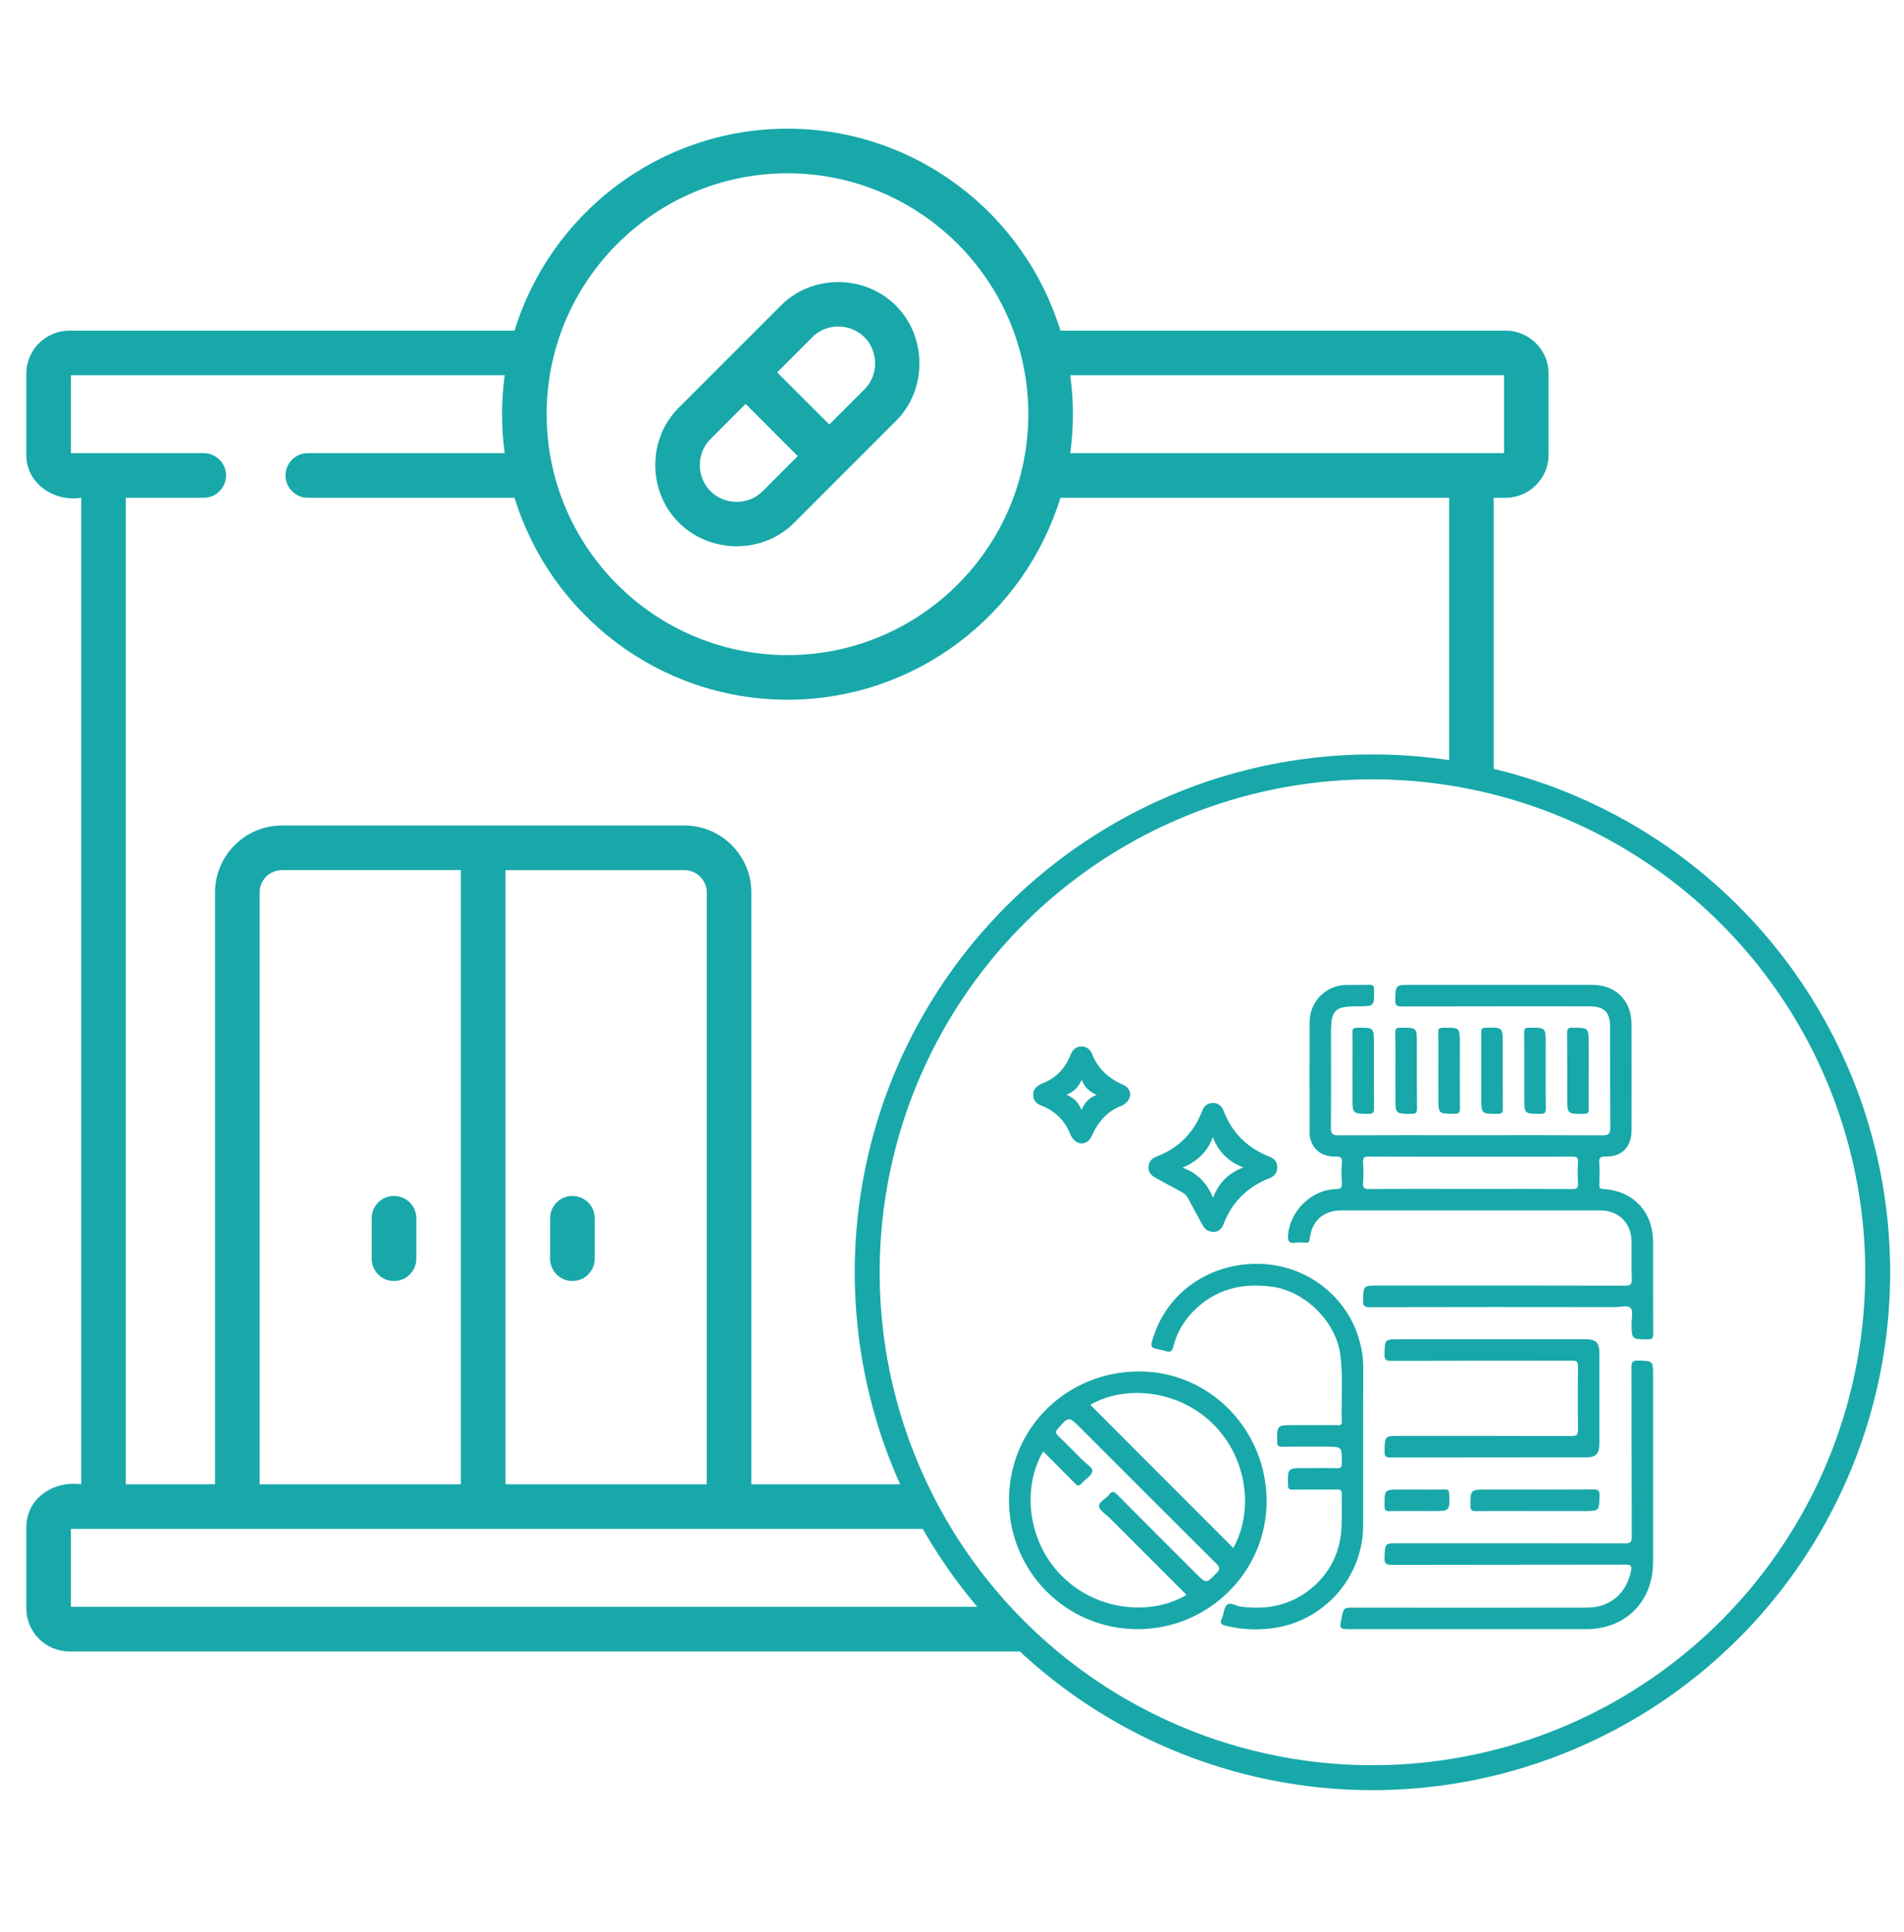 <?xml version="1.0" encoding="utf-8"?>
<!-- Generator: Adobe Illustrator 16.0.0, SVG Export Plug-In . SVG Version: 6.00 Build 0)  -->
<!DOCTYPE svg PUBLIC "-//W3C//DTD SVG 1.1//EN" "http://www.w3.org/Graphics/SVG/1.1/DTD/svg11.dtd">
<svg version="1.1" id="Layer_1" xmlns="http://www.w3.org/2000/svg" xmlns:xlink="http://www.w3.org/1999/xlink" x="0px" y="0px"
	 width="152.8px" height="155px" viewBox="0 0 152.8 155" enable-background="new 0 0 152.8 155" xml:space="preserve">
<g>
	<g>
		<path fill="#18A8AA" d="M45.938,95.947c-0.993,0-1.79,0.801-1.79,1.789v3.249c0,0.991,0.797,1.789,1.79,1.789
			c0.987,0,1.789-0.798,1.789-1.789v-3.249C47.726,96.748,46.925,95.947,45.938,95.947z"/>
		<path fill="#18A8AA" d="M79.597,128.912H5.691v-6.251h69.157c-0.714-1.155-1.367-2.349-1.964-3.579H60.297V71.599
			c0-2.959-2.409-5.369-5.369-5.369H22.625c-2.96,0-5.369,2.41-5.369,5.369v47.483h-7.158V39.935h6.253c0.988,0,1.79-0.8,1.79-1.79
			c0-0.987-0.802-1.79-1.79-1.79H5.691v-6.251h34.813c-0.141,1.022-0.212,2.066-0.212,3.125c0,1.06,0.071,2.103,0.212,3.126H24.702
			c-0.991,0-1.788,0.802-1.788,1.79c0,0.989,0.797,1.79,1.788,1.79h16.591c2.873,9.372,11.607,16.202,21.903,16.202
			c10.3,0,19.03-6.831,21.905-16.202h31.194v21.568c1.214,0.21,2.404,0.477,3.579,0.794V39.935h0.949
			c1.906,0,3.455-1.553,3.455-3.46v-6.489c0-1.91-1.549-3.46-3.455-3.46H85.101c-2.875-9.37-11.605-16.202-21.905-16.202
			c-10.296,0-19.03,6.833-21.903,16.202H5.571c-1.907,0-3.46,1.55-3.46,3.46v6.489c-0.017,2.314,2.208,3.801,4.408,3.46v79.147
			c-2.22-0.306-4.408,1.109-4.408,3.461v6.488c0,1.908,1.553,3.461,3.46,3.461h77.743C81.996,131.385,80.769,130.176,79.597,128.912
			z M40.568,69.81h14.36c0.988,0,1.791,0.804,1.791,1.79v47.483H40.568V69.81z M20.836,71.599c0-0.986,0.8-1.79,1.79-1.79h14.363
			v49.272H20.836V71.599z M85.89,30.104h34.813v6.251H85.89c0.137-1.023,0.215-2.066,0.215-3.126
			C86.105,32.17,86.027,31.126,85.89,30.104z M63.196,13.903c10.658,0,19.329,8.671,19.329,19.327
			c0,10.656-8.671,19.328-19.329,19.328c-10.659,0-19.326-8.671-19.326-19.328C43.87,22.574,52.537,13.903,63.196,13.903z"/>
		<path fill="#18A8AA" d="M63.736,41.937l8.168-8.167c2.525-2.505,2.493-6.753,0-9.246c-2.524-2.525-6.743-2.531-9.246,0
			l-8.17,8.167c-2.531,2.5-2.542,6.726,0,9.246C56.991,44.44,61.236,44.466,63.736,41.937z M65.188,27.053
			c1.129-1.146,3.047-1.139,4.185,0c1.134,1.134,1.145,3.054,0,4.185l-2.818,2.818l-4.184-4.182L65.188,27.053z M57.02,35.222
			l2.818-2.819l4.184,4.186l-2.816,2.817c-1.135,1.145-3.057,1.141-4.186,0C55.876,38.275,55.876,36.354,57.02,35.222z"/>
		<path fill="#18A8AA" d="M31.618,95.947c-0.989,0-1.789,0.801-1.789,1.789v3.249c0,0.991,0.8,1.789,1.789,1.789
			c0.989,0,1.792-0.798,1.792-1.789v-3.249C33.41,96.748,32.607,95.947,31.618,95.947z"/>
	</g>
	<circle fill="none" stroke="#18A8AA" stroke-width="2" stroke-miterlimit="10" cx="110.142" cy="102.073" r="40.547"/>
	<g>
		<path fill-rule="evenodd" clip-rule="evenodd" fill="#18A8AA" d="M117.984,130.705c-3.197,0-6.391,0.002-9.581-0.003
			c-0.92,0-0.92-0.009-0.741-0.881c0.175-0.849,0.175-0.841,1.003-0.841c6.228,0.003,12.454,0.008,18.682-0.001
			c1.86,0,3.195-1.147,3.548-2.957c0.077-0.421-0.023-0.497-0.435-0.495c-6.243,0.014-12.493,0.002-18.736,0.02
			c-0.476,0.004-0.633-0.093-0.615-0.597c0.043-1.135,0.013-1.138,1.143-1.138c6.047,0,12.094-0.005,18.143,0.01
			c0.444,0.005,0.562-0.093,0.557-0.544c-0.017-4.521-0.006-9.046-0.021-13.569c-0.004-0.442,0.093-0.568,0.549-0.554
			c1.182,0.034,1.182,0.011,1.182,1.198c0,4.985,0.005,9.978,0,14.966c0,3.17-2.203,5.383-5.361,5.386
			C124.195,130.707,121.088,130.707,117.984,130.705z"/>
		<path fill-rule="evenodd" clip-rule="evenodd" fill="#18A8AA" d="M109.397,116.089c0,2.1,0.006,4.196,0,6.297
			c-0.014,4.111-3.06,7.62-7.134,8.221c-1.307,0.192-2.602,0.146-3.891-0.181c-0.356-0.091-0.497-0.187-0.319-0.569
			c0.164-0.354,0.153-0.847,0.397-1.089c0.287-0.272,0.726,0.074,1.098,0.123c2.186,0.305,4.173-0.123,5.858-1.602
			c1.445-1.273,2.173-2.906,2.258-4.817c0.041-0.861-0.003-1.725,0.019-2.584c0.011-0.301-0.073-0.394-0.382-0.389
			c-1.18,0.018-2.368-0.004-3.55,0.014c-0.3,0.004-0.389-0.072-0.389-0.381c-0.018-1.349-0.032-1.349,1.299-1.349
			c0.879,0,1.756-0.013,2.636,0.008c0.3,0.007,0.382-0.077,0.386-0.386c0.018-1.345,0.03-1.345-1.298-1.345
			c-1.165,0-2.333-0.012-3.498,0.007c-0.304,0.004-0.389-0.079-0.389-0.385c-0.017-1.346-0.023-1.346,1.301-1.346
			c1.171,0,2.333,0,3.498,0c0.191,0,0.396,0.061,0.382-0.271c-0.054-1.773,0.112-3.551-0.107-5.322
			c-0.324-2.659-2.781-5.125-5.444-5.504c-2.454-0.347-4.628,0.186-6.395,1.997c-0.773,0.798-1.315,1.75-1.579,2.824
			c-0.102,0.404-0.271,0.427-0.581,0.338c-0.102-0.029-0.208-0.061-0.312-0.079c-0.985-0.2-0.985-0.2-0.676-1.133
			c1.153-3.485,4.347-5.707,8.079-5.792c4.063-0.09,7.319,2.559,8.345,5.864c0.245,0.789,0.394,1.593,0.394,2.425
			C109.394,111.82,109.397,113.954,109.397,116.089z"/>
		<path fill-rule="evenodd" clip-rule="evenodd" fill="#18A8AA" d="M119.522,107.445c2.566,0,5.131-0.002,7.698,0
			c0.867,0,1.131,0.26,1.131,1.104c0.002,2.423,0.002,4.846,0,7.269c0,0.824-0.272,1.101-1.076,1.101
			c-5.224,0.004-10.444-0.002-15.668,0.014c-0.406,0-0.504-0.099-0.493-0.497c0.021-1.236,0.003-1.236,1.251-1.236
			c4.578,0,9.153-0.005,13.727,0.012c0.449,0.002,0.56-0.106,0.549-0.555c-0.032-1.665-0.025-3.338,0-5.005
			c0.011-0.406-0.1-0.495-0.499-0.493c-4.827,0.015-9.65,0.002-14.479,0.021c-0.447,0-0.568-0.1-0.555-0.551
			c0.034-1.182,0.013-1.182,1.2-1.182C114.71,107.445,117.119,107.445,119.522,107.445z"/>
		<g>
			<path fill-rule="evenodd" clip-rule="evenodd" fill="#18A8AA" d="M101.903,92.81c-1.782-0.696-3.029-1.909-3.716-3.713
				c-0.137-0.368-0.426-0.613-0.861-0.605c-0.438,0.008-0.705,0.254-0.848,0.625c-0.679,1.78-1.901,3-3.677,3.68
				c-0.372,0.141-0.624,0.41-0.631,0.848c-0.009,0.462,0.278,0.699,0.648,0.895c0.676,0.363,1.343,0.742,2.021,1.099
				c0.229,0.121,0.394,0.284,0.515,0.517c0.373,0.711,0.769,1.411,1.147,2.118c0.189,0.338,0.438,0.563,0.922,0.558
				c0.335-0.001,0.615-0.226,0.75-0.579c0.688-1.815,1.941-3.051,3.752-3.75c0.349-0.138,0.572-0.415,0.579-0.823
				C102.514,93.238,102.275,92.954,101.903,92.81z M97.351,96.103c-0.476-1.17-1.236-1.987-2.45-2.422
				c1.151-0.497,1.996-1.231,2.429-2.456c0.464,1.195,1.255,1.981,2.454,2.435C98.595,94.117,97.793,94.894,97.351,96.103z"/>
			<path fill-rule="evenodd" clip-rule="evenodd" fill="#18A8AA" d="M90.121,87.026c-1.19-0.528-2.048-1.317-2.504-2.535
				c-0.03-0.066-0.078-0.122-0.119-0.18c-0.173-0.224-0.396-0.361-0.689-0.349c-0.469-0.017-0.736,0.265-0.888,0.651
				c-0.44,1.122-1.207,1.911-2.338,2.337c-0.017,0.006-0.032,0.015-0.047,0.024c-0.365,0.176-0.62,0.427-0.624,0.859
				c0,0.434,0.259,0.714,0.626,0.854c1.167,0.451,1.968,1.247,2.4,2.416c0.002,0.019,0.018,0.032,0.025,0.046
				c0.45,0.776,1.286,0.795,1.661-0.024c0.513-1.146,1.258-2.006,2.452-2.439c0.018-0.005,0.032-0.017,0.048-0.024
				C90.873,88.214,90.909,87.377,90.121,87.026z M86.795,89.047c-0.246-0.604-0.613-0.966-1.205-1.22
				c0.601-0.24,0.952-0.608,1.216-1.203c0.235,0.604,0.605,0.957,1.206,1.211C87.407,88.081,87.042,88.443,86.795,89.047z"/>
		</g>
		<path fill-rule="evenodd" clip-rule="evenodd" fill="#18A8AA" d="M123.129,121.229c-1.558,0-3.123-0.013-4.681,0.007
			c-0.353,0.005-0.445-0.086-0.441-0.44c0.008-1.288-0.011-1.291,1.303-1.291c2.854,0,5.701,0.012,8.555-0.01
			c0.404-0.004,0.508,0.092,0.499,0.496c-0.025,1.238-0.004,1.238-1.253,1.238C125.787,121.229,124.458,121.229,123.129,121.229z"/>
		<path fill-rule="evenodd" clip-rule="evenodd" fill="#18A8AA" d="M108.537,85.852c0-1.005,0.014-2.01-0.004-3.016
			c-0.007-0.301,0.075-0.381,0.38-0.383c1.349-0.017,1.349-0.027,1.349,1.3c0,1.723-0.009,3.445,0.008,5.167
			c0.005,0.351-0.088,0.443-0.438,0.439c-1.294-0.005-1.294,0.007-1.294-1.301C108.537,87.323,108.537,86.589,108.537,85.852z"/>
		<path fill-rule="evenodd" clip-rule="evenodd" fill="#18A8AA" d="M111.985,85.906c0-1.023,0.013-2.047-0.011-3.07
			c-0.002-0.306,0.086-0.381,0.391-0.383c1.342-0.017,1.342-0.027,1.342,1.303c0,1.72-0.009,3.444,0.011,5.166
			c0.002,0.353-0.095,0.441-0.445,0.438c-1.287-0.005-1.287,0.007-1.287-1.303C111.985,87.342,111.985,86.621,111.985,85.906z"/>
		<path fill-rule="evenodd" clip-rule="evenodd" fill="#18A8AA" d="M115.43,85.906c0-1.023,0.013-2.046-0.009-3.07
			c-0.004-0.301,0.082-0.381,0.385-0.383c1.349-0.017,1.349-0.027,1.349,1.3c0,1.722-0.011,3.445,0.008,5.167
			c0.005,0.351-0.088,0.443-0.444,0.439c-1.288-0.005-1.288,0.007-1.288-1.301C115.43,87.342,115.43,86.624,115.43,85.906z"/>
		<path fill-rule="evenodd" clip-rule="evenodd" fill="#18A8AA" d="M118.876,85.888c0-1.023,0.011-2.046-0.003-3.066
			c-0.004-0.267,0.046-0.362,0.346-0.372c1.381-0.032,1.381-0.042,1.381,1.324c0,1.721-0.007,3.445,0.007,5.165
			c0.004,0.316-0.055,0.425-0.404,0.425c-1.326,0-1.326,0.015-1.326-1.322C118.876,87.323,118.876,86.604,118.876,85.888z"/>
		<path fill-rule="evenodd" clip-rule="evenodd" fill="#18A8AA" d="M122.324,85.903c0-1.021,0.009-2.046-0.009-3.068
			c-0.004-0.307,0.087-0.378,0.383-0.382c1.35-0.017,1.35-0.027,1.35,1.303c0,1.724-0.015,3.444,0.009,5.168
			c0.006,0.355-0.097,0.439-0.442,0.436c-1.29-0.005-1.29,0.007-1.29-1.303C122.324,87.339,122.324,86.621,122.324,85.903z"/>
		<path fill-rule="evenodd" clip-rule="evenodd" fill="#18A8AA" d="M127.496,85.906c0,1.021-0.013,2.046,0.002,3.066
			c0.005,0.305-0.077,0.385-0.38,0.387c-1.346,0.016-1.346,0.027-1.346-1.301c0-1.724,0.008-3.443-0.009-5.164
			c-0.007-0.352,0.082-0.446,0.435-0.445c1.291,0.01,1.298-0.006,1.298,1.304C127.496,84.471,127.496,85.188,127.496,85.906z"/>
		<path fill-rule="evenodd" clip-rule="evenodd" fill="#18A8AA" d="M113.763,119.505c0.731,0,1.467,0.012,2.203-0.004
			c0.262-0.007,0.321,0.07,0.333,0.328c0.056,1.4,0.063,1.4-1.354,1.4c-1.147,0-2.293-0.013-3.446,0.007
			c-0.303,0.005-0.382-0.082-0.385-0.387c-0.015-1.345-0.025-1.345,1.303-1.345C112.862,119.505,113.313,119.505,113.763,119.505z"
			/>
		<path fill-rule="evenodd" clip-rule="evenodd" fill="#18A8AA" d="M132.659,99.636c0-2.409-1.587-4.106-3.987-4.243
			c-0.26-0.015-0.331-0.084-0.324-0.338c0.017-0.591,0.041-1.186-0.007-1.776c-0.028-0.415,0.11-0.496,0.503-0.489
			c1.322,0.016,2.092-0.771,2.092-2.099c0.007-2.837,0.007-5.669,0-8.508c0-1.901-1.258-3.169-3.156-3.169
			c-4.86-0.001-9.724,0-14.587,0c-1.214,0-1.186,0-1.22,1.216c-0.009,0.44,0.129,0.517,0.533,0.517
			c5.024-0.013,10.048-0.009,15.074-0.009c1.154,0,1.633,0.48,1.633,1.627c0.005,2.693-0.006,5.386,0.014,8.078
			c0.005,0.489-0.116,0.647-0.63,0.643c-3.518-0.02-7.035-0.009-10.552-0.009c-3.554,0-7.108-0.008-10.659,0.007
			c-0.453,0.002-0.579-0.138-0.579-0.581c0.021-2.548,0.007-5.098,0.007-7.645c0-1.831,0.294-2.12,2.117-2.12
			c1.374,0,1.36,0,1.339-1.363c-0.004-0.329-0.121-0.376-0.403-0.366c-0.593,0.019-1.185,0.002-1.774,0.006
			c-1.683,0.013-2.993,1.324-2.996,3.005c-0.009,2.925-0.004,5.85,0,8.779c0,0.194,0.009,0.396,0.061,0.58
			c0.26,0.915,0.983,1.432,2.026,1.411c0.384-0.007,0.54,0.063,0.506,0.486c-0.046,0.535-0.039,1.078-0.005,1.614
			c0.026,0.387-0.066,0.501-0.485,0.51c-1.917,0.037-3.657,1.729-3.825,3.64c-0.044,0.474,0.017,0.751,0.589,0.657
			c0.257-0.04,0.536-0.021,0.804-0.002c0.253,0.022,0.313-0.057,0.344-0.317c0.153-1.419,1.097-2.267,2.51-2.269
			c6.928-0.005,13.856-0.005,20.78,0c1.521,0.002,2.525,1.008,2.536,2.527c0.009,0.987-0.023,1.975,0.015,2.96
			c0.016,0.449-0.099,0.555-0.553,0.553c-6.602-0.017-13.206-0.011-19.808-0.011c-1.192,0-1.169,0-1.206,1.182
			c-0.008,0.447,0.106,0.555,0.556,0.553c6.567-0.019,13.135-0.014,19.702-0.006c0.423,0,0.987-0.196,1.229,0.09
			c0.207,0.239,0.064,0.785,0.064,1.194c0.007,1.31,0,1.295,1.296,1.304c0.353,0.002,0.443-0.094,0.437-0.443
			C132.655,104.553,132.664,102.093,132.659,99.636z M126.195,95.391c-2.745-0.015-5.491-0.007-8.234-0.007
			c-2.689,0-5.382-0.012-8.075,0.009c-0.404,0.005-0.525-0.092-0.497-0.495c0.041-0.555,0.037-1.114,0-1.668
			c-0.018-0.358,0.097-0.44,0.442-0.438c3.556,0.012,7.107,0.008,10.661,0.008c1.901,0,3.807,0.008,5.706-0.008
			c0.352-0.004,0.462,0.085,0.438,0.438c-0.03,0.574-0.03,1.149,0.004,1.724C126.66,95.309,126.545,95.393,126.195,95.391z"/>
		<path fill-rule="evenodd" clip-rule="evenodd" fill="#18A8AA" d="M91.459,110.029c-5.842-0.014-10.476,4.539-10.488,10.296
			c-0.011,5.734,4.578,10.364,10.292,10.38c5.703,0.018,10.374-4.587,10.387-10.244C101.658,114.719,97.087,110.042,91.459,110.029z
			 M97.629,126.202c-0.832,0.858-0.818,0.872-1.659,0.031c-2.108-2.105-4.219-4.209-6.313-6.326
			c-0.264-0.27-0.419-0.297-0.648,0.006c-0.261,0.339-0.833,0.573-0.806,0.939c0.02,0.316,0.515,0.601,0.809,0.891
			c2.065,2.067,4.137,4.135,6.206,6.208c-2.613,1.598-7.001,1.447-9.952-1.463c-2.938-2.898-3.187-7.303-1.546-10.041
			c0.853,0.857,1.712,1.7,2.548,2.563c0.217,0.226,0.342,0.224,0.54-0.004c0.288-0.339,0.821-0.624,0.855-0.974
			c0.039-0.273-0.516-0.621-0.82-0.925c-0.646-0.65-1.283-1.302-1.946-1.938c-0.192-0.187-0.205-0.301-0.022-0.517
			c0.891-1.039,0.882-1.044,1.843-0.082c3.63,3.627,7.253,7.262,10.895,10.878C97.911,125.748,97.915,125.908,97.629,126.202z
			 M87.502,112.709c2.566-1.526,6.813-1.327,9.701,1.394c2.934,2.768,3.427,7.124,1.77,10.093
			C95.147,120.366,91.317,116.529,87.502,112.709z"/>
	</g>
</g>
</svg>
